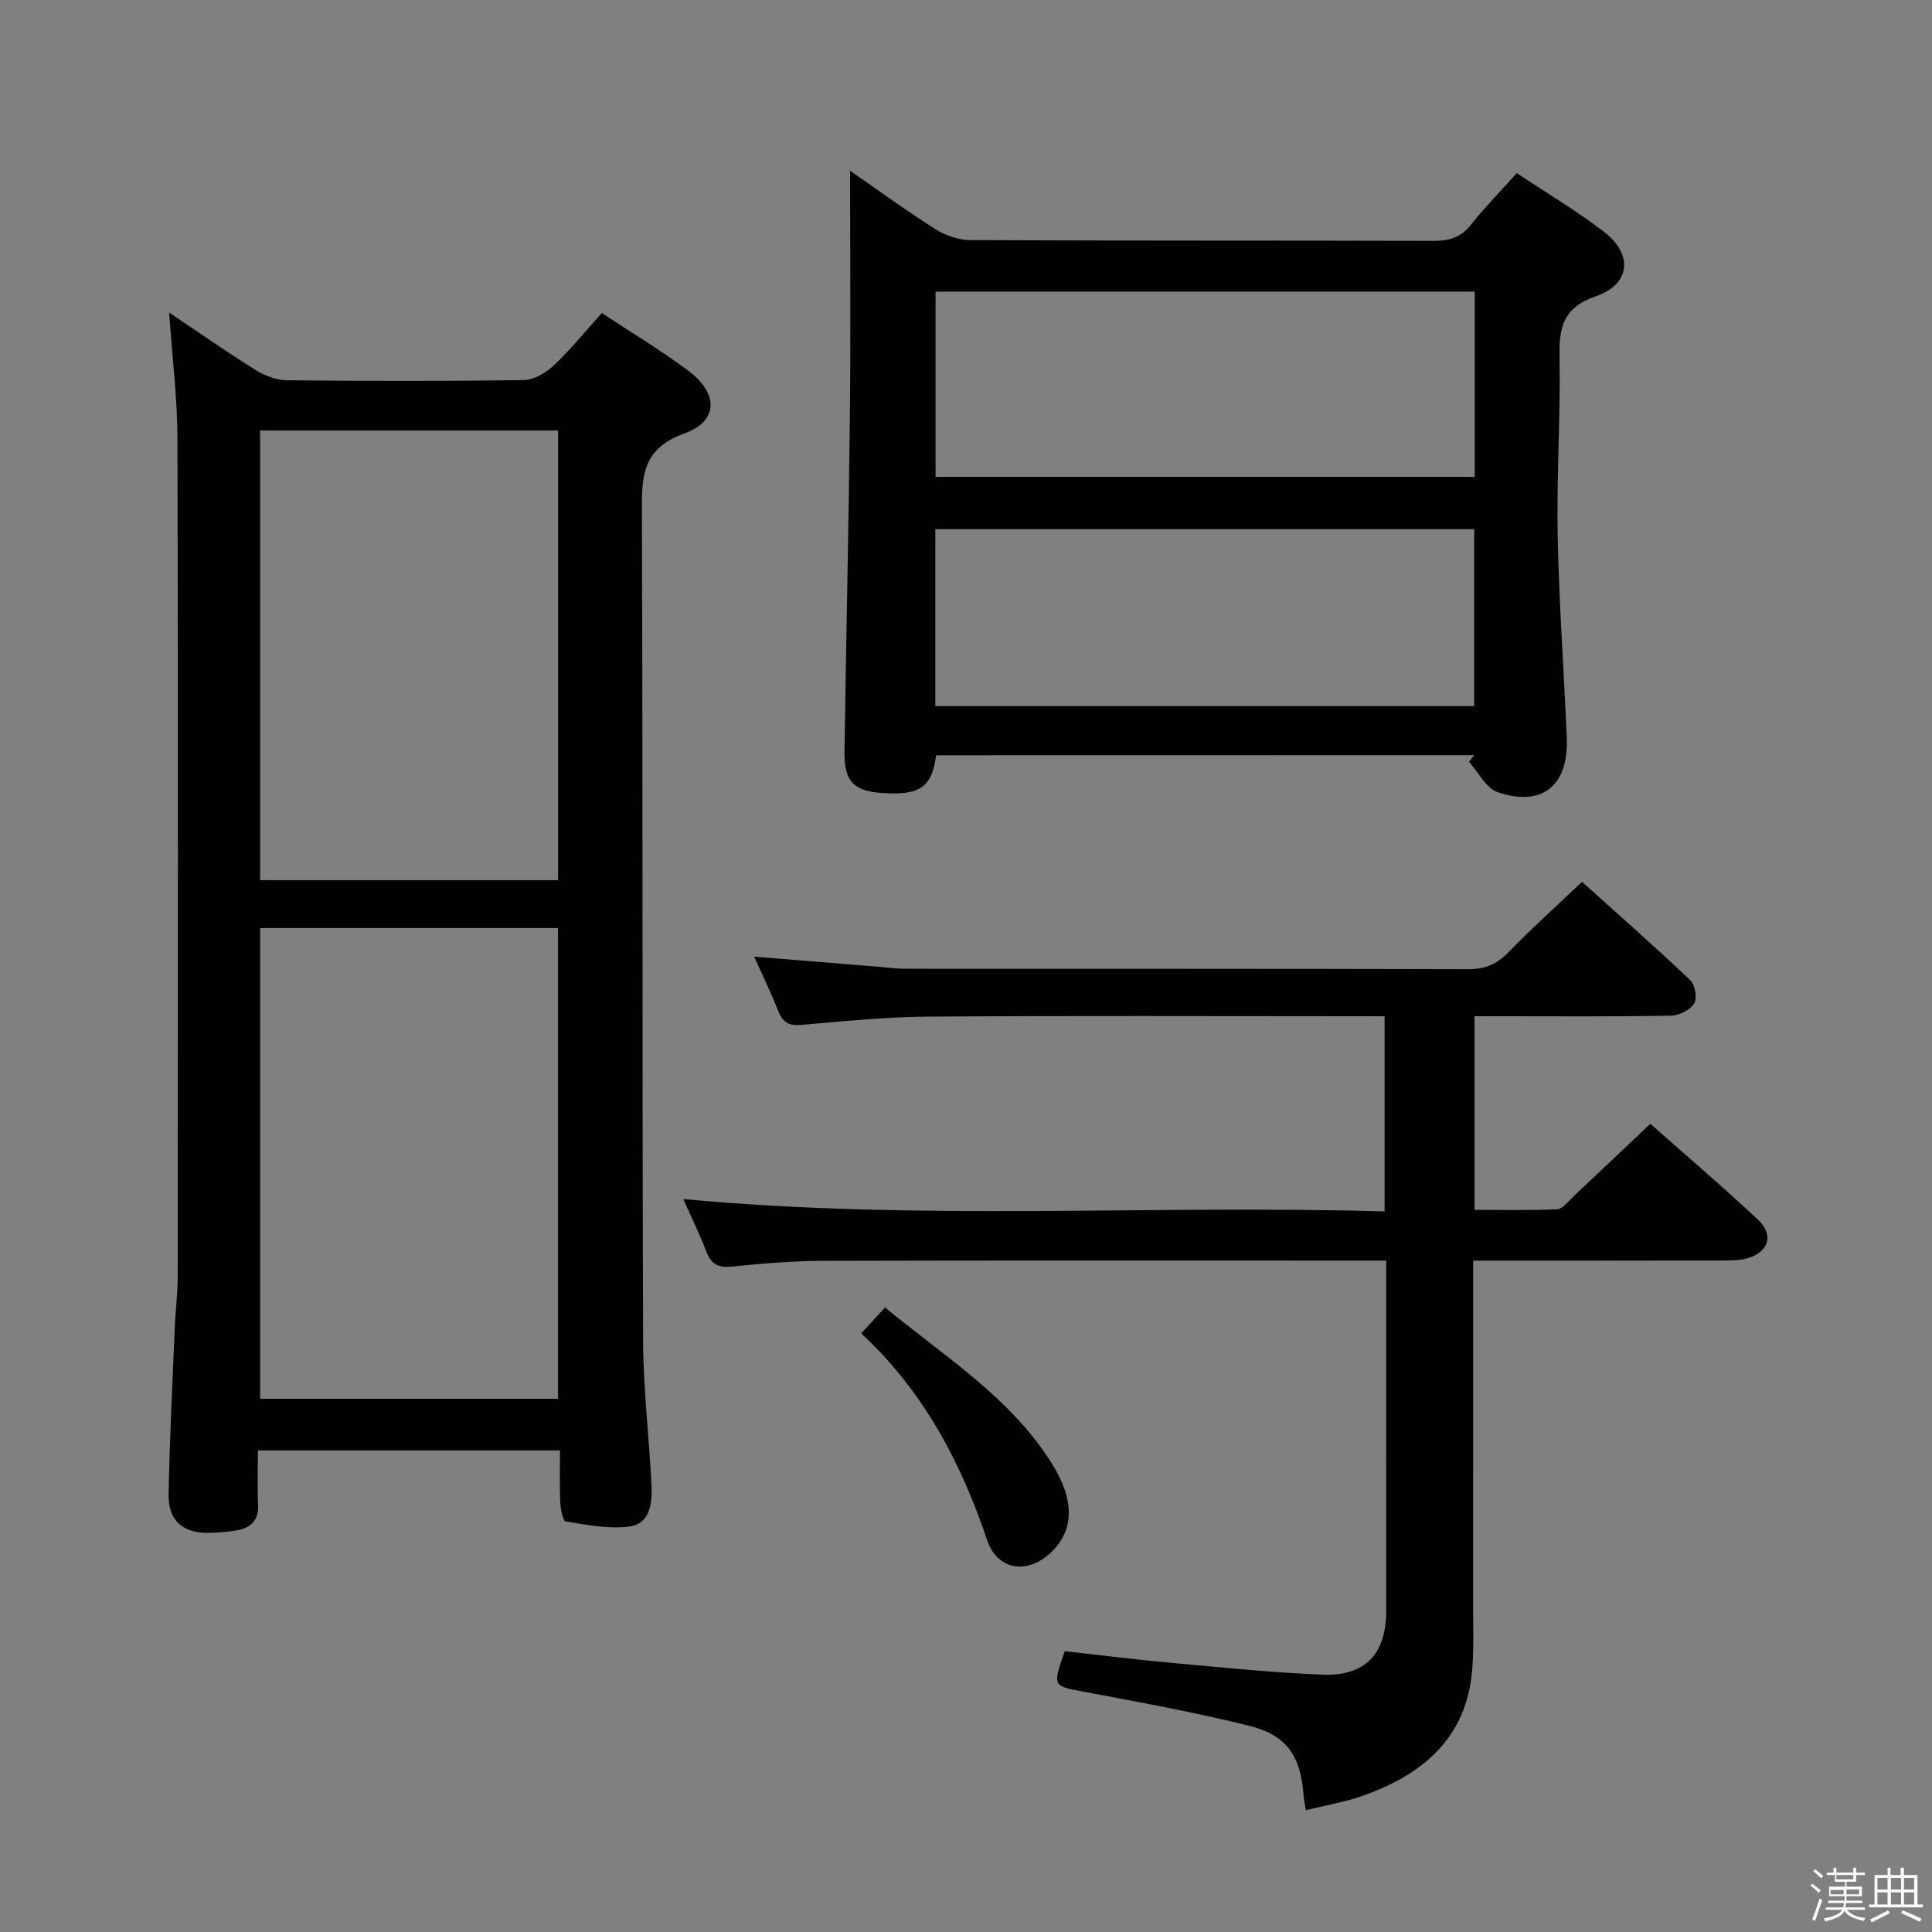 <svg enable-background="new 0 0 400 400" viewBox="0 0 400 400" xmlns="http://www.w3.org/2000/svg"><rect x="0" y="0" width="400" height="400" fill="#808080" stroke="none"/><path d="m374.8 390.4.4-.4c.7.5 1.3 1 1.8 1.4l-.5.5c-.5-.6-1.1-1.1-1.7-1.5zm1 7.3-.6-.3c.5-1.4 1.1-2.8 1.5-4.3.2.1.4.2.6.3-.5 1.3-1 2.8-1.5 4.3zm-.4-10.3.4-.4c.4.3 1 .8 1.7 1.4l-.5.5c-.4-.5-1-1-1.6-1.5zm2.5.3h1.7v-1h.6v1h3.5v-1h.6v1h1.8v.5h-1.8v1.4h-2v1h3.2v2h-3.2v.9h3.3v.5h-3.4c0 .3-.1.6-.1.9h4v.5h-3.7c.7.9 1.9 1.5 3.8 1.7-.1.2-.2.4-.3.6-2.1-.4-3.5-1.1-4-2.1-.4 1-1.8 1.7-4 2.2-.1-.2-.2-.4-.3-.6 2.1-.4 3.4-1 3.8-1.8h-3.4v-.5h3.6c.1-.3.1-.6.2-.9h-3.3v-.5h3.4c0-.3 0-.6 0-.9h-3.2v-2h3.3v-1h-2.1v-1.4h-1.7v-.5zm1.1 3.5v1h2.7c0-.3 0-.4 0-.4 0-.2 0-.2 0-.2 0-.1 0-.2 0-.3h-2.7zm1.2-3v.9h3.5v-.9zm4.7 3h-2.6v.6.4h2.6z" fill="#fbfafc"/><path d="m393.6 386.7h.6v1.5h2.8v6.1h1.1v.6h-11.1v-.6h1.1v-6.1h2.7v-1.5h.6v1.5h2.1v-1.5zm-2.7 8.8.4.6c-1.2.6-2.5 1.3-3.8 1.9-.1-.2-.2-.4-.3-.6 1.2-.6 2.5-1.2 3.7-1.9zm-2.2-6.7v2.4h2.1v-2.4zm0 3v2.5h2.1v-2.5zm2.8-3v2.4h2.1v-2.4zm0 3v2.5h2.1v-2.5zm6 6.1c-1.4-.7-2.7-1.3-3.9-1.8l.3-.6c1.5.6 2.7 1.2 3.9 1.7zm-1.2-9.1h-2.1v2.4h2.1zm-2.1 3v2.5h2.1v-2.5z" fill="#fbfafc"/><g fill="#010100"><path d="m35.02 64.71c6.43 4.31 12.13 8.3 18.02 11.97 1.85 1.15 4.23 2.03 6.37 2.05 16.33.17 32.67.2 49-.04 2.11-.03 4.6-1.47 6.21-2.99 3.49-3.29 6.53-7.07 9.98-10.89 6.05 4 12.19 7.68 17.9 11.94 6.25 4.66 6.3 10.46-.79 12.99-8.93 3.19-8.84 9.09-8.81 16.49.2 57.16.05 114.33.25 171.49.03 9.95 1.27 19.9 1.74 29.86.17 3.55-.29 7.85-4.43 8.44-4.32.62-8.92-.33-13.33-1.01-.59-.09-1.07-2.61-1.14-4.02-.16-3.46-.05-6.93-.05-10.7-20.83 0-41.26 0-62.54 0 0 3.69-.14 7.44.04 11.18.17 3.38-1.57 4.91-4.56 5.4-1.8.3-3.64.44-5.47.49-5.52.14-8.6-2.47-8.5-8.01.21-11.48.8-22.95 1.27-34.42.14-3.49.61-6.97.61-10.45.04-57.83.1-115.66-.05-173.49-.01-8.43-1.07-16.88-1.72-26.28zm18.84 127.43v97.46h61.67c0-32.69 0-65.05 0-97.46-20.71 0-41.01 0-61.67 0zm-.01-103.01v93.1h61.69c0-31.24 0-62.12 0-93.1-20.69 0-41 0-61.69 0z"/><path d="m305 261c0 24.17.01 47.65-.01 71.12 0 4.5.17 9.01-.18 13.48-1.12 14.19-10.17 21.76-22.61 26.18-3.73 1.33-7.7 1.97-11.83 3-.2-1.25-.42-2.18-.49-3.13-.58-8.08-3.46-12.43-11.36-14.38-11.26-2.78-22.7-4.88-34.11-7.01-6.44-1.2-6.54-1.09-3.96-8.39 7.43.82 14.97 1.76 22.54 2.45 10.26.93 20.52 1.98 30.81 2.4 8.84.36 13.19-4.29 13.19-13.09.02-23.98.01-47.95.01-72.64-2.01 0-3.77 0-5.52 0-36.99 0-73.98-.05-110.97.05-6.31.02-12.63.54-18.91 1.19-2.79.29-4.31-.38-5.32-3.02-1.35-3.54-3.04-6.96-4.81-10.96 48.62 4.57 96.77 1.17 145.2 2.56 0-13.72 0-26.77 0-40.41-1.9 0-3.7 0-5.49 0-29.66 0-59.32-.13-88.98.08-8.79.06-17.58.97-26.36 1.72-2.64.23-3.86-.65-4.77-3.01-1.41-3.65-3.16-7.18-4.93-11.13 9.09.74 17.5 1.43 25.9 2.11 1.82.15 3.64.4 5.46.4 38.82.02 77.65-.02 116.47.09 3.45.01 5.89-.99 8.29-3.45 4.74-4.89 9.82-9.45 15.28-14.64 7.21 6.49 14.92 13.27 22.38 20.33 1.01.96 1.52 3.78.85 4.85-.84 1.35-3.13 2.5-4.81 2.53-11.66.22-23.33.12-34.99.12-1.8 0-3.61 0-5.69 0v40.09c5.66 0 11.4.15 17.11-.13 1.18-.06 2.34-1.67 3.41-2.68 5.2-4.88 10.37-9.79 15.88-15.01 7.25 6.42 14.96 12.98 22.33 19.9 3.4 3.2 2.07 6.89-2.55 8.03-1.58.39-3.29.37-4.95.37-16.94.04-33.91.03-51.51.03z"/><path d="m193.83 156.37c-.92 6.68-3.39 8.34-11.22 7.81-5.9-.4-7.86-2.44-7.77-8.59.34-23.13.87-46.26 1.12-69.4.18-17.04.04-34.08.04-50.84 5.28 3.65 11.3 8.05 17.58 12.04 2.1 1.33 4.84 2.31 7.29 2.32 31.98.15 63.97.06 95.96.16 3.26.01 5.65-.75 7.74-3.37 2.87-3.62 6.12-6.93 9.46-10.66 6.25 4.16 12.4 7.81 18.03 12.13 6.08 4.67 5.58 10.85-1.6 13.34-6.86 2.38-7.69 6.44-7.58 12.61.22 12.3-.61 24.62-.38 36.92.27 13.95 1.29 27.89 1.88 41.84.42 9.95-5.02 14.47-14.3 11.33-2.42-.82-3.99-4.13-5.95-6.29.37-.46.73-.91 1.1-1.37-37.04.02-74.08.02-111.4.02zm111.5-95.99c-37.48 0-74.51 0-111.63 0v38.35h111.63c0-12.86 0-25.45 0-38.35zm-111.68 85.81h111.57c0-12.46 0-24.52 0-36.63-37.35 0-74.34 0-111.57 0z"/><path d="m178.31 276.06c1.89-2.06 3.23-3.51 4.93-5.36 12.23 10.11 25.77 18.45 34.42 32.12 4.89 7.73 4.78 14-.07 18.6-4.85 4.61-11.09 3.74-13.2-2.52-5.44-16.14-13.14-30.8-26.08-42.84z"/></g></svg>